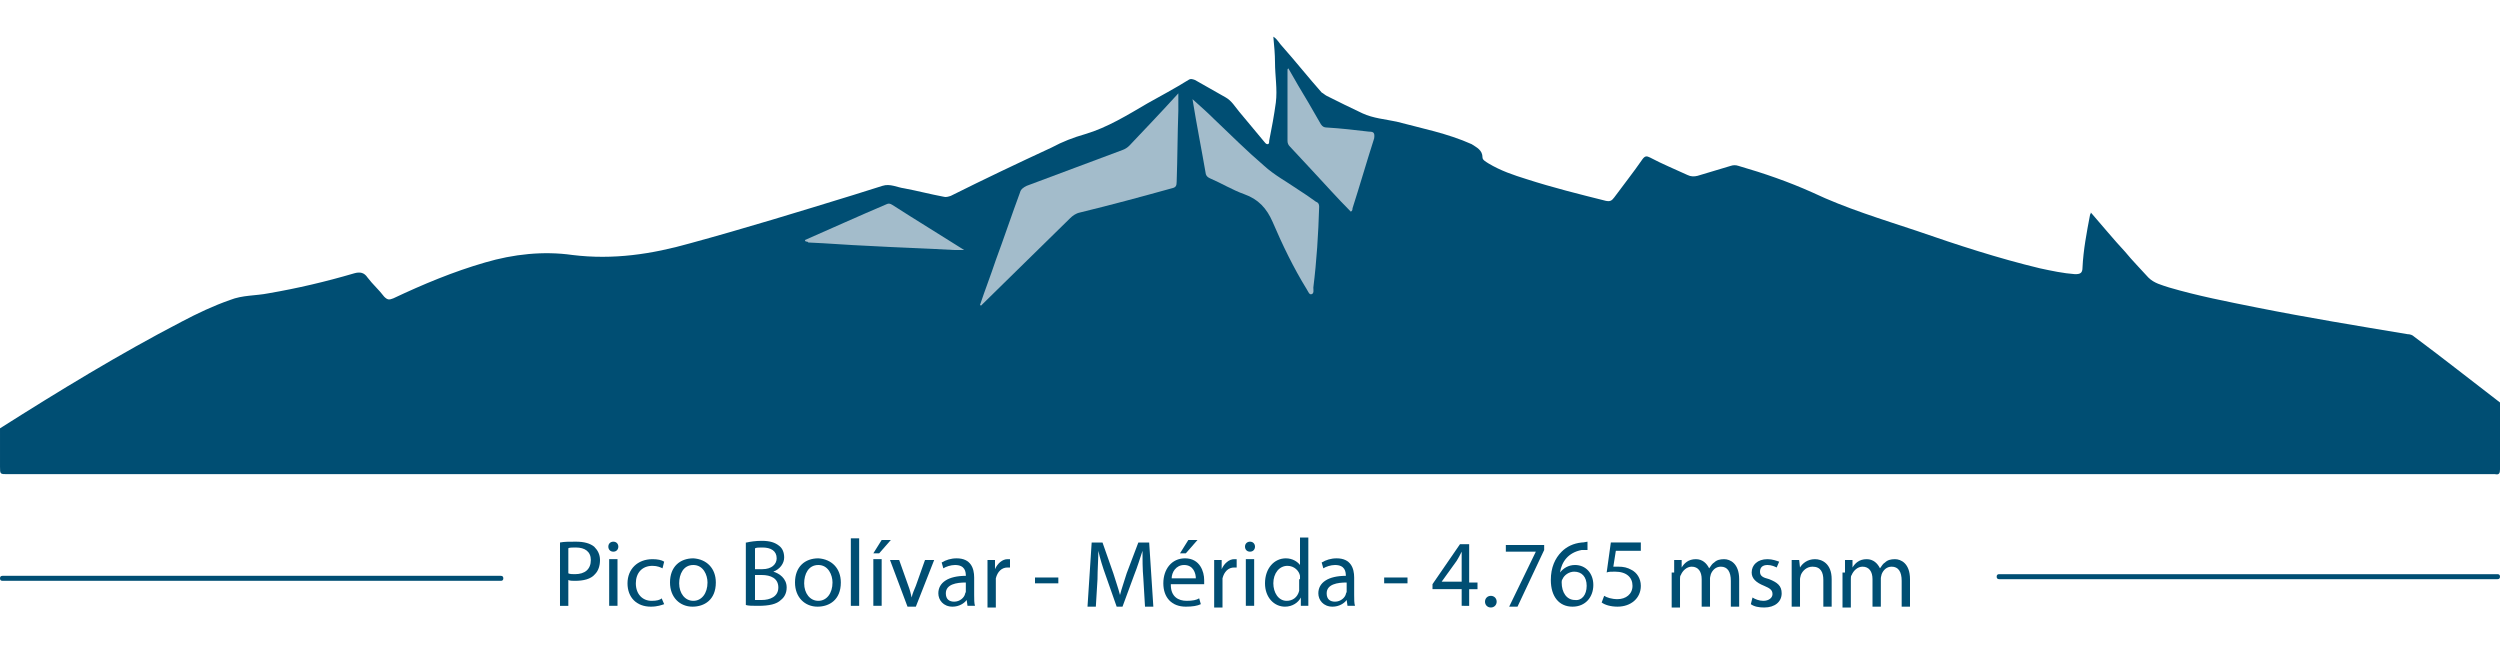 <?xml version="1.0" encoding="utf-8"?>
<!-- Generator: Adobe Illustrator 19.0.0, SVG Export Plug-In . SVG Version: 6.00 Build 0)  -->
<svg version="1.1" id="Capa_1" xmlns="http://www.w3.org/2000/svg" xmlns:xlink="http://www.w3.org/1999/xlink" x="0px" y="0px"
	 viewBox="-147 380.9 300 80" style="enable-background:new -147 380.9 300 80;" xml:space="preserve">
<style type="text/css">
	.st0{fill:#004E73;}
	.st1{fill:#A3BCCB;}
</style>
<g id="Pico_Bolívar">
	<path id="XMLID_37_" class="st0" d="M153,429.2c-3.4-2.6-6.8-5.3-10.3-7.9c-0.2-0.2-0.5-0.3-0.8-0.3c-6-1-12.1-2-18.1-3.2
		c-3.5-0.7-7.1-1.4-10.5-2.4c-0.9-0.3-1.8-0.5-2.5-1.2c-0.9-1-1.9-2-2.8-3.1c-1.4-1.5-2.7-3.1-4.1-4.7c0,0.2-0.1,0.2-0.1,0.3
		c-0.4,2.1-0.8,4.2-0.9,6.3c0,0.7-0.3,0.8-0.9,0.8c-1.4-0.1-2.8-0.4-4.2-0.7c-5-1.2-9.9-2.8-14.8-4.5c-4.2-1.4-8.5-2.7-12.5-4.6
		c-2.9-1.3-5.8-2.3-8.9-3.2c-0.3-0.1-0.6-0.1-0.9,0c-1.3,0.4-2.7,0.8-4,1.2c-0.4,0.1-0.8,0.1-1.2-0.1c-1.5-0.7-3-1.3-4.5-2.1
		c-0.4-0.2-0.6-0.2-0.9,0.2c-1.1,1.6-2.3,3.1-3.4,4.6c-0.3,0.4-0.5,0.5-1,0.4c-3.2-0.8-6.4-1.6-9.5-2.6c-1.6-0.5-3.1-1-4.6-1.9
		c-0.3-0.2-0.7-0.4-0.7-0.7c0-0.9-0.7-1.2-1.3-1.6c-2.9-1.3-6-1.9-9-2.7c-1.4-0.3-2.8-0.4-4.1-1c-1.5-0.7-2.9-1.4-4.3-2.1
		c-0.2-0.1-0.4-0.3-0.6-0.4c-1.6-1.8-3.1-3.7-4.7-5.5c-0.4-0.4-0.6-0.9-1.1-1.2c0.1,1.1,0.2,2.1,0.2,3.1c0,1.6,0.3,3.2,0.1,4.8
		c-0.2,1.5-0.5,3.1-0.8,4.6c0,0.2,0,0.4-0.2,0.4c-0.2,0-0.3-0.2-0.4-0.3c-1-1.2-2-2.4-3-3.6c-0.5-0.6-0.9-1.3-1.6-1.7
		c-1.2-0.7-2.5-1.4-3.7-2.1c-0.3-0.1-0.5-0.2-0.8,0c-1.6,1-3.3,1.9-4.9,2.8c-2.4,1.4-4.8,2.9-7.5,3.7c-1.4,0.4-2.7,0.9-4,1.6
		c-4.1,1.9-8.1,3.8-12.1,5.8c-0.3,0.1-0.6,0.2-0.9,0.1c-1.6-0.3-3.1-0.7-4.7-1c-0.8-0.1-1.7-0.6-2.6-0.3c-1.2,0.4-2.3,0.7-3.5,1.1
		c-6.5,2-13,4-19.6,5.8c-4.6,1.3-9.2,2-14.1,1.4c-3.5-0.5-7.1-0.1-10.5,0.9c-3.8,1.1-7.4,2.6-11,4.3c-0.5,0.2-0.7,0.2-1.1-0.2
		c-0.6-0.8-1.4-1.5-2-2.3c-0.4-0.6-0.9-0.7-1.6-0.5c-3.4,1-6.8,1.8-10.3,2.4c-1.5,0.3-3.1,0.2-4.6,0.8c-2,0.7-3.9,1.6-5.8,2.6
		c-7.5,3.9-14.7,8.3-21.8,12.8c0,0.3,0,0.6,0,0.9c0,1.2,0,2.5,0,3.7c0,0.9,0,0.9,0.9,0.9c99.4,0,198.7,0,298.1,0c0.1,0,0.3,0,0.4,0
		c0.5,0.1,0.6-0.1,0.6-0.6C153,434.5,153,431.9,153,429.2z"/>
	<g id="XMLID_1_">
		<path id="XMLID_38_" class="st1" d="M17.3,396.7c-1.7-0.2-3.4-0.4-5.1-0.5c-0.3,0-0.5-0.1-0.7-0.4c-0.5-0.9-1-1.7-1.5-2.6
			c-0.8-1.3-1.6-2.7-2.4-4.1c-0.1,0.1-0.1,0.1-0.1,0.2c0,2.8,0,5.7,0,8.5c0,0.3,0.1,0.5,0.3,0.7c0.9,1,1.8,1.9,2.7,2.9
			c1.5,1.6,3,3.3,4.6,4.9c0.2-0.1,0.2-0.3,0.2-0.4c0.9-2.8,1.7-5.6,2.6-8.4C18,396.8,17.8,396.7,17.3,396.7z"/>
		<path id="XMLID_45_" class="st1" d="M11.3,405.7c0-0.3-0.1-0.5-0.4-0.6c-0.7-0.5-1.4-1-2.2-1.5c-1.3-0.9-2.8-1.7-4-2.8
			c-2.1-1.8-4-3.7-6-5.6c-0.8-0.8-1.6-1.5-2.6-2.4c0.5,3.1,1.1,6.1,1.6,9c0.1,0.3,0.3,0.4,0.5,0.5c1.4,0.6,2.7,1.4,4.1,1.9
			c1.7,0.6,2.7,1.7,3.4,3.3c1.2,2.8,2.5,5.5,4.1,8.1c0.2,0.3,0.3,0.7,0.6,0.6c0.3-0.1,0.2-0.5,0.2-0.8C11,412.2,11.2,409,11.3,405.7
			z"/>
		<path id="XMLID_46_" class="st1" d="M-11.5,398.4c-0.2,0.2-0.5,0.4-0.8,0.5c-3.8,1.4-7.7,2.9-11.5,4.3c-0.4,0.2-0.7,0.4-0.8,0.8
			c-1,2.7-1.9,5.4-2.9,8.1c-0.6,1.8-1.3,3.6-1.9,5.4c0,0,0.1,0,0.1,0.1c0.1-0.1,0.2-0.2,0.3-0.3c3.5-3.4,6.9-6.8,10.4-10.2
			c0.3-0.3,0.7-0.6,1.2-0.7c3.7-0.9,7.4-1.9,11-2.9c0.5-0.1,0.6-0.3,0.6-0.8c0.1-2.8,0.1-5.7,0.2-8.5c0-0.7,0-1.3,0-2.1
			C-7.6,394.3-9.6,396.4-11.5,398.4z"/>
		<path id="XMLID_47_" class="st1" d="M-40.6,405.4c-3.3,1.4-6.6,2.9-9.8,4.3c0,0.3,0.3,0.1,0.4,0.3c2.4,0.1,4.7,0.3,7.1,0.4
			c3.5,0.2,6.9,0.3,10.4,0.5c0.3,0,0.7,0,1.2,0c-3-1.9-5.8-3.6-8.6-5.4C-40.2,405.3-40.4,405.3-40.6,405.4z"/>
	</g>
	<g id="titulo_4_">
		<path id="XMLID_82_" class="st0" d="M-86.9,450.6h-59.8c-0.2,0-0.3-0.1-0.3-0.3v0c0-0.2,0.1-0.3,0.3-0.3h59.8
			c0.2,0,0.3,0.1,0.3,0.3v0C-86.6,450.5-86.7,450.6-86.9,450.6z"/>
		<g id="XMLID_83_">
			<path class="st0" d="M-79.8,446c0.5-0.1,1.1-0.1,1.9-0.1c1,0,1.7,0.2,2.2,0.6c0.4,0.4,0.7,0.9,0.7,1.6c0,0.7-0.2,1.3-0.6,1.7
				c-0.5,0.6-1.4,0.8-2.4,0.8c-0.3,0-0.6,0-0.8-0.1v3.1h-1V446z M-78.8,449.7c0.2,0.1,0.5,0.1,0.8,0.1c1.2,0,1.9-0.6,1.9-1.7
				c0-1-0.7-1.5-1.8-1.5c-0.4,0-0.8,0-0.9,0.1V449.7z"/>
			<path class="st0" d="M-72.8,446.5c0,0.3-0.2,0.6-0.6,0.6c-0.4,0-0.6-0.3-0.6-0.6c0-0.4,0.3-0.6,0.6-0.6
				C-73,445.9-72.8,446.2-72.8,446.5z M-73.9,453.6v-5.6h1v5.6H-73.9z"/>
			<path class="st0" d="M-67.3,453.4c-0.3,0.1-0.8,0.3-1.6,0.3c-1.7,0-2.8-1.1-2.8-2.8c0-1.7,1.2-2.9,3-2.9c0.6,0,1.1,0.1,1.4,0.3
				l-0.2,0.8c-0.2-0.1-0.6-0.3-1.2-0.3c-1.3,0-2,0.9-2,2.1c0,1.3,0.8,2.1,1.9,2.1c0.6,0,1-0.1,1.2-0.3L-67.3,453.4z"/>
			<path class="st0" d="M-61.1,450.8c0,2.1-1.4,2.9-2.8,2.9c-1.5,0-2.7-1.1-2.7-2.9c0-1.9,1.2-2.9,2.8-2.9
				C-62.2,448-61.1,449.1-61.1,450.8z M-65.5,450.9c0,1.2,0.7,2.1,1.7,2.1c1,0,1.7-0.9,1.7-2.2c0-0.9-0.5-2.1-1.7-2.1
				S-65.5,449.8-65.5,450.9z"/>
			<path class="st0" d="M-57.4,446c0.4-0.1,1.1-0.2,1.8-0.2c1,0,1.6,0.2,2.1,0.6c0.4,0.3,0.6,0.8,0.6,1.4c0,0.7-0.5,1.4-1.3,1.7v0
				c0.7,0.2,1.6,0.8,1.6,1.9c0,0.7-0.3,1.2-0.7,1.5c-0.5,0.5-1.4,0.7-2.7,0.7c-0.7,0-1.2,0-1.5-0.1V446z M-56.4,449.2h0.9
				c1.1,0,1.7-0.6,1.7-1.3c0-0.9-0.7-1.3-1.7-1.3c-0.5,0-0.7,0-0.9,0.1V449.2z M-56.4,452.9c0.2,0,0.5,0,0.8,0c1,0,2-0.4,2-1.5
				c0-1.1-0.9-1.5-2-1.5h-0.8V452.9z"/>
			<path class="st0" d="M-46.1,450.8c0,2.1-1.4,2.9-2.8,2.9c-1.5,0-2.7-1.1-2.7-2.9c0-1.9,1.2-2.9,2.8-2.9
				C-47.2,448-46.1,449.1-46.1,450.8z M-50.5,450.9c0,1.2,0.7,2.1,1.7,2.1c1,0,1.7-0.9,1.7-2.2c0-0.9-0.5-2.1-1.7-2.1
				S-50.5,449.8-50.5,450.9z"/>
			<path class="st0" d="M-44.9,445.5h1v8.1h-1V445.5z"/>
			<path class="st0" d="M-40.1,445.7l-1.4,1.6h-0.7l1-1.6H-40.1z M-42.2,453.6v-5.6h1v5.6H-42.2z"/>
			<path class="st0" d="M-39.1,448.1l1.1,3.1c0.2,0.5,0.3,1,0.4,1.4h0c0.1-0.5,0.3-0.9,0.5-1.4l1.1-3.1h1.1l-2.2,5.6h-1l-2.1-5.6
				H-39.1z"/>
			<path class="st0" d="M-30.9,453.6l-0.1-0.7h0c-0.3,0.4-0.9,0.8-1.7,0.8c-1.1,0-1.7-0.8-1.7-1.6c0-1.3,1.2-2.1,3.3-2.1V450
				c0-0.5-0.1-1.3-1.3-1.3c-0.5,0-1.1,0.2-1.4,0.4l-0.2-0.7c0.5-0.3,1.1-0.5,1.8-0.5c1.7,0,2.1,1.2,2.1,2.3v2.1c0,0.5,0,1,0.1,1.3
				H-30.9z M-31.1,450.8c-1.1,0-2.4,0.2-2.4,1.3c0,0.7,0.4,1,1,1c0.7,0,1.2-0.5,1.3-0.9c0-0.1,0.1-0.2,0.1-0.3V450.8z"/>
			<path class="st0" d="M-28.5,449.8c0-0.7,0-1.2,0-1.7h0.9l0,1.1h0c0.3-0.7,0.9-1.2,1.5-1.2c0.1,0,0.2,0,0.3,0v1
				c-0.1,0-0.2,0-0.3,0c-0.7,0-1.2,0.5-1.4,1.3c0,0.1,0,0.3,0,0.5v3h-1V449.8z"/>
			<path class="st0" d="M-20,450.2v0.7h-2.8v-0.7H-20z"/>
			<path class="st0" d="M-9.8,450.3c-0.1-1.1-0.1-2.4-0.1-3.3h0c-0.3,0.9-0.6,1.9-1,2.9l-1.4,3.8H-13l-1.3-3.7
				c-0.4-1.1-0.7-2.1-0.9-3h0c0,1-0.1,2.3-0.1,3.4l-0.2,3.3h-1l0.5-7.7h1.3l1.3,3.7c0.3,1,0.6,1.8,0.8,2.6h0
				c0.2-0.8,0.5-1.6,0.8-2.6l1.4-3.7h1.3l0.5,7.7h-1L-9.8,450.3z"/>
			<path class="st0" d="M-6.5,451.1c0,1.4,0.9,1.9,1.9,1.9c0.7,0,1.2-0.1,1.5-0.3l0.2,0.7c-0.4,0.2-1,0.3-1.8,0.3
				c-1.7,0-2.7-1.1-2.7-2.8c0-1.7,1-3,2.6-3c1.8,0,2.3,1.6,2.3,2.6c0,0.2,0,0.4,0,0.5H-6.5z M-3.5,450.3c0-0.6-0.3-1.6-1.4-1.6
				c-1,0-1.5,0.9-1.5,1.6H-3.5z M-3.3,445.7l-1.4,1.6h-0.7l1-1.6H-3.3z"/>
			<path class="st0" d="M-1.3,449.8c0-0.7,0-1.2,0-1.7h0.9l0,1.1h0c0.3-0.7,0.9-1.2,1.5-1.2c0.1,0,0.2,0,0.3,0v1c-0.1,0-0.2,0-0.3,0
				c-0.7,0-1.2,0.5-1.4,1.3c0,0.1,0,0.3,0,0.5v3h-1V449.8z"/>
			<path class="st0" d="M3.6,446.5c0,0.3-0.2,0.6-0.6,0.6c-0.4,0-0.6-0.3-0.6-0.6c0-0.4,0.3-0.6,0.6-0.6
				C3.4,445.9,3.6,446.2,3.6,446.5z M2.5,453.6v-5.6h1v5.6H2.5z"/>
			<path class="st0" d="M10,445.5v6.7c0,0.5,0,1.1,0,1.4H9.1l0-1h0c-0.3,0.6-1,1.1-1.9,1.1c-1.3,0-2.4-1.1-2.4-2.8
				c0-1.8,1.1-3,2.5-3c0.8,0,1.4,0.4,1.7,0.8h0v-3.3H10z M9,450.4c0-0.1,0-0.3,0-0.4c-0.1-0.6-0.7-1.2-1.5-1.2c-1,0-1.7,0.9-1.7,2.1
				c0,1.1,0.6,2.1,1.6,2.1c0.7,0,1.3-0.4,1.5-1.2c0-0.1,0-0.3,0-0.4V450.4z"/>
			<path class="st0" d="M14.7,453.6l-0.1-0.7h0c-0.3,0.4-0.9,0.8-1.7,0.8c-1.1,0-1.7-0.8-1.7-1.6c0-1.3,1.2-2.1,3.3-2.1V450
				c0-0.5-0.1-1.3-1.3-1.3c-0.5,0-1.1,0.2-1.4,0.4l-0.2-0.7c0.5-0.3,1.1-0.5,1.8-0.5c1.7,0,2.1,1.2,2.1,2.3v2.1c0,0.5,0,1,0.1,1.3
				H14.7z M14.6,450.8c-1.1,0-2.4,0.2-2.4,1.3c0,0.7,0.4,1,1,1c0.7,0,1.2-0.5,1.3-0.9c0-0.1,0.1-0.2,0.1-0.3V450.8z"/>
			<path class="st0" d="M21.9,450.2v0.7h-2.8v-0.7H21.9z"/>
			<path class="st0" d="M28.4,453.6v-2h-3.5V451l3.3-4.8h1.1v4.6h1v0.8h-1v2H28.4z M28.4,450.8v-2.5c0-0.4,0-0.8,0-1.2h0
				c-0.2,0.4-0.4,0.8-0.6,1.1l-1.8,2.5v0H28.4z"/>
			<path class="st0" d="M31.2,453.1c0-0.4,0.3-0.7,0.7-0.7s0.7,0.3,0.7,0.7c0,0.4-0.3,0.7-0.7,0.7C31.5,453.8,31.2,453.5,31.2,453.1
				z"/>
			<path class="st0" d="M38.3,446.2v0.7l-3.2,6.8h-1l3.2-6.6v0h-3.6v-0.8H38.3z"/>
			<path class="st0" d="M43.6,446.9c-0.2,0-0.5,0-0.8,0c-1.6,0.3-2.4,1.4-2.6,2.7h0c0.4-0.5,1-0.9,1.8-0.9c1.3,0,2.2,1,2.2,2.4
				c0,1.4-0.9,2.6-2.5,2.6c-1.6,0-2.6-1.2-2.6-3.2c0-1.5,0.5-2.6,1.3-3.4c0.6-0.6,1.4-1,2.4-1.1c0.3,0,0.6-0.1,0.7-0.1V446.9z
				 M43.4,451.2c0-1.1-0.6-1.7-1.5-1.7c-0.6,0-1.2,0.4-1.4,0.9c-0.1,0.1-0.1,0.3-0.1,0.4c0,1.2,0.6,2.1,1.6,2.1
				C42.8,453,43.4,452.3,43.4,451.2z"/>
			<path class="st0" d="M49.7,447h-2.8l-0.3,1.9c0.2,0,0.3,0,0.6,0c0.6,0,1.1,0.1,1.6,0.4c0.6,0.3,1.1,1,1.1,1.9
				c0,1.5-1.2,2.5-2.8,2.5c-0.8,0-1.5-0.2-1.9-0.5l0.3-0.8c0.3,0.2,0.9,0.4,1.6,0.4c1,0,1.8-0.6,1.8-1.6c0-1-0.7-1.7-2.1-1.7
				c-0.4,0-0.8,0-1,0.1l0.5-3.6h3.6V447z"/>
			<path class="st0" d="M53.9,449.6c0-0.6,0-1,0-1.5h0.9l0,0.9h0c0.3-0.5,0.8-1,1.7-1c0.8,0,1.3,0.5,1.6,1.1h0
				c0.2-0.3,0.4-0.6,0.6-0.7c0.3-0.3,0.7-0.4,1.2-0.4c0.7,0,1.8,0.5,1.8,2.4v3.3h-1v-3.1c0-1.1-0.4-1.7-1.2-1.7
				c-0.6,0-1,0.4-1.2,0.9c0,0.1-0.1,0.3-0.1,0.5v3.4h-1v-3.3c0-0.9-0.4-1.5-1.2-1.5c-0.6,0-1.1,0.5-1.3,1c-0.1,0.1-0.1,0.3-0.1,0.5
				v3.4h-1V449.6z"/>
			<path class="st0" d="M63.3,452.6c0.3,0.2,0.8,0.4,1.3,0.4c0.7,0,1.1-0.4,1.1-0.8c0-0.5-0.3-0.7-1-1c-1-0.4-1.5-0.9-1.5-1.6
				c0-0.9,0.7-1.6,1.9-1.6c0.6,0,1.1,0.2,1.4,0.3l-0.3,0.7c-0.2-0.1-0.6-0.3-1.1-0.3c-0.6,0-0.9,0.3-0.9,0.8c0,0.5,0.3,0.7,1.1,0.9
				c1,0.4,1.5,0.8,1.5,1.7c0,1-0.8,1.7-2.1,1.7c-0.6,0-1.2-0.1-1.6-0.4L63.3,452.6z"/>
			<path class="st0" d="M68,449.6c0-0.6,0-1,0-1.5h0.9l0.1,0.9h0c0.3-0.5,0.9-1,1.8-1c0.8,0,2,0.5,2,2.4v3.3h-1v-3.2
				c0-0.9-0.3-1.6-1.3-1.6c-0.7,0-1.2,0.5-1.4,1c0,0.1-0.1,0.3-0.1,0.5v3.3h-1V449.6z"/>
			<path class="st0" d="M74.4,449.6c0-0.6,0-1,0-1.5h0.9l0,0.9h0c0.3-0.5,0.8-1,1.7-1c0.8,0,1.3,0.5,1.6,1.1h0
				c0.2-0.3,0.4-0.6,0.6-0.7c0.3-0.3,0.7-0.4,1.2-0.4c0.7,0,1.8,0.5,1.8,2.4v3.3h-1v-3.1c0-1.1-0.4-1.7-1.2-1.7
				c-0.6,0-1,0.4-1.2,0.9c0,0.1-0.1,0.3-0.1,0.5v3.4h-1v-3.3c0-0.9-0.4-1.5-1.2-1.5c-0.6,0-1.1,0.5-1.3,1c-0.1,0.1-0.1,0.3-0.1,0.5
				v3.4h-1V449.6z"/>
		</g>
		<path id="XMLID_86_" class="st0" d="M152.7,450.4H92.9c-0.2,0-0.3-0.1-0.3-0.3v0c0-0.2,0.1-0.3,0.3-0.3h59.8
			c0.2,0,0.3,0.1,0.3,0.3v0C153,450.3,152.9,450.4,152.7,450.4z"/>
	</g>
</g>
</svg>
